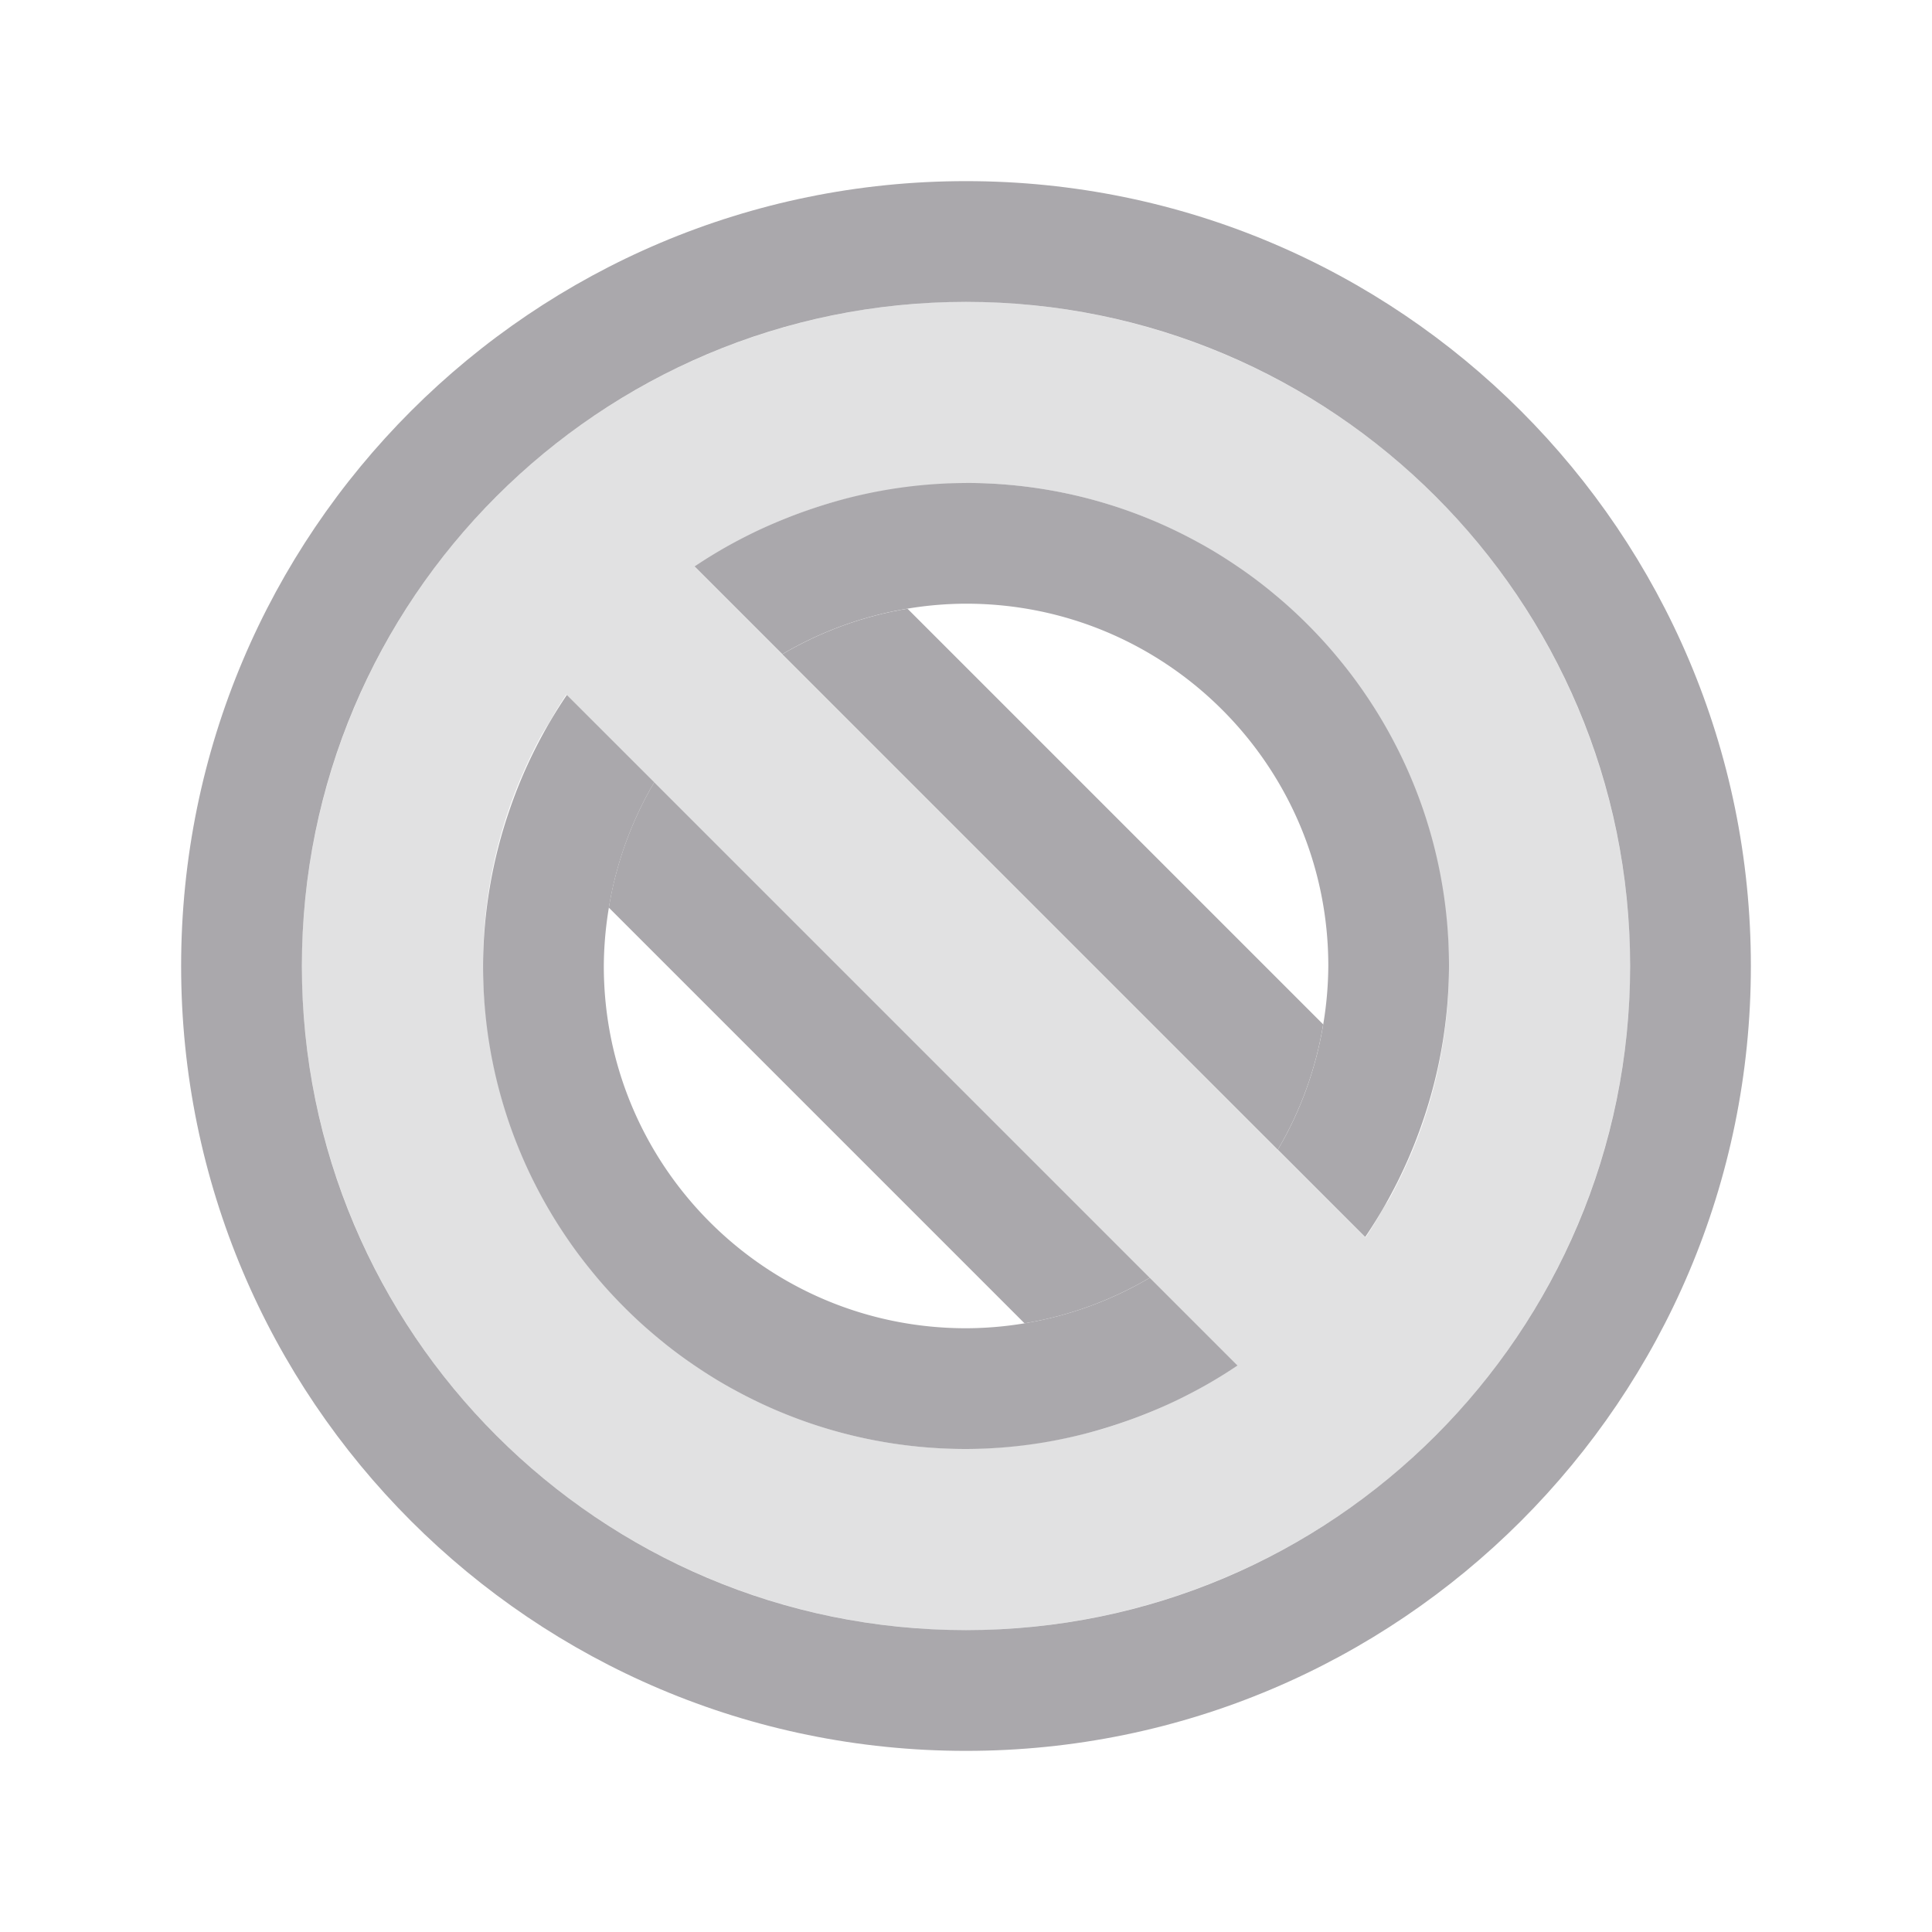 <svg height="32" viewBox="0 0 32 32" width="32" xmlns="http://www.w3.org/2000/svg"><g fill="#aaa8ac"><path d="m16 3c-7.18 0-13 5.82-13 13 0 7.18 5.82 13 13 13 7.18 0 13-5.82 13-13 0-7.18-5.82-13-13-13zm0 2c6.075 0 11 4.925 11 11 0 6.075-4.925 11-11 11-6.075 0-11-4.925-11-11 0-6.075 4.925-11 11-11z"/><path d="m16 5a11 11 0 0 0 -11 11 11 11 0 0 0 11 11 11 11 0 0 0 11-11 11 11 0 0 0 -11-11zm0 3a8 8 0 0 1 .799.039c.006.001.013.001.02.002.807.082 1.577.284 2.295.588a8 8 0 0 1 .002.002c.245.104.485.219.717.346a8 8 0 0 1 .004.002c.056.031.108.069.164.102.164.095.33.191.486.297a8 8 0 0 1 .318.238c.104.078.21.153.311.236a8 8 0 0 1 .297.27c.093.086.188.17.277.26a8 8 0 0 1 .258.283c.091.101.184.199.27.305a8 8 0 0 1 .229.307c.079.108.159.214.232.326a8 8 0 0 1 .176.287c.083.139.165.278.24.422a8 8 0 0 1 .115.238c.074.154.145.308.209.467a8 8 0 0 1 .107.291c.054.152.107.303.152.459a8 8 0 0 1 .078.301c.04.159.076.319.105.482a8 8 0 0 1 .049.311c.022.15.042.3.055.453a8 8 0 0 1 .035.688 8 8 0 0 1 -.039.799c-.001.006-.001.013-.002.02-.082.807-.284 1.577-.588 2.295a8 8 0 0 1 -.002.002c-.104.245-.219.485-.346.717a8 8 0 0 1 -.002.004c-.031.056-.069.108-.102.164-.095.164-.191.33-.297.486a8 8 0 0 1 -.006.01l-11.107-11.107c.031-.022.06-.046.092-.066a8 8 0 0 1 .287-.176c.139-.083.278-.165.422-.24a8 8 0 0 1 .238-.115c.154-.074.308-.145.467-.209a8 8 0 0 1 .291-.107c.152-.054.303-.107.459-.152a8 8 0 0 1 .301-.078c.159-.04.319-.076.482-.105a8 8 0 0 1 .311-.049c.15-.022.3-.042.453-.055a8 8 0 0 1 .688-.035zm-6.617 3.504 11.107 11.107c-.031.022-.06.046-.092.066a8 8 0 0 1 -.287.176c-.139.083-.278.165-.422.24a8 8 0 0 1 -.238.115c-.154.074-.308.145-.467.209a8 8 0 0 1 -.291.107c-.152.054-.303.107-.459.152a8 8 0 0 1 -.301.078c-.159.04-.319.076-.482.105a8 8 0 0 1 -.311.049c-.15.022-.3.042-.453.055a8 8 0 0 1 -.688.035c-.27 0-.536-.013-.799-.039a8 8 0 0 1 -.02-.002c-.807-.082-1.577-.284-2.295-.588 0 0-.002-.002-.002-.002-.245-.104-.485-.219-.717-.346a8 8 0 0 1 -.168-.104c-.164-.095-.33-.191-.486-.297a8 8 0 0 1 -.318-.238c-.104-.078-.21-.153-.311-.236a8 8 0 0 1 -.297-.27c-.093-.086-.188-.17-.277-.26a8 8 0 0 1 -.258-.283c-.091-.101-.184-.199-.27-.305a8 8 0 0 1 -.229-.307c-.079-.108-.159-.214-.232-.326a8 8 0 0 1 -.176-.287c-.083-.139-.165-.278-.24-.422a8 8 0 0 1 -.115-.238c-.074-.154-.145-.308-.209-.467a8 8 0 0 1 -.107-.291c-.054-.152-.107-.303-.152-.459a8 8 0 0 1 -.078-.301c-.04-.159-.076-.319-.105-.482a8 8 0 0 1 -.049-.311c-.022-.15-.042-.3-.055-.453a8 8 0 0 1 -.035-.688 8 8 0 0 1 .041-.809c0-.003-0-.007 0-.01.082-.807.284-1.577.588-2.295 0 0 .002-.002.002-.002.104-.245.219-.485.346-.717a8 8 0 0 1 .104-.168c.095-.164.191-.33.297-.486a8 8 0 0 1 .006-.01z" opacity=".35"/><path d="m16 8c-.887.003-1.768.153-2.605.445a8 8 0 0 0 -.006.002c-.236.081-.468.173-.695.275a8 8 0 0 0 -1.189.66l1.453 1.453a6 6 0 0 1 2.074-.754c.32-.054.644-.081.969-.082 3.314 0 6 2.686 6 6-.002.324-.03.647-.084.967a6 6 0 0 1 -.752 2.076l1.447 1.447a8 8 0 0 0 .943-1.885c.292-.838.442-1.718.445-2.605 0-4.418-3.582-8-8-8zm-6.611 3.51a8 8 0 0 0 -.943 1.885c-.292.838-.442 1.718-.445 2.605 0 4.418 3.582 8 8 8 .887-.003 1.768-.153 2.605-.445a8 8 0 0 0 1.891-.938l-1.453-1.453a6 6 0 0 1 -2.074.754c-.32.054-.644.081-.969.082-3.314 0-6-2.686-6-6 .002-.324.03-.647.084-.967a6 6 0 0 1 .752-2.076z"/><path d="m15.031 10.082c-.732.121-1.435.377-2.074.754l8.207 8.207c.377-.64.632-1.344.752-2.076zm-4.195 2.875c-.377.64-.632 1.344-.752 2.076l6.885 6.885c.732-.121 1.435-.377 2.074-.754z"/></g></svg>